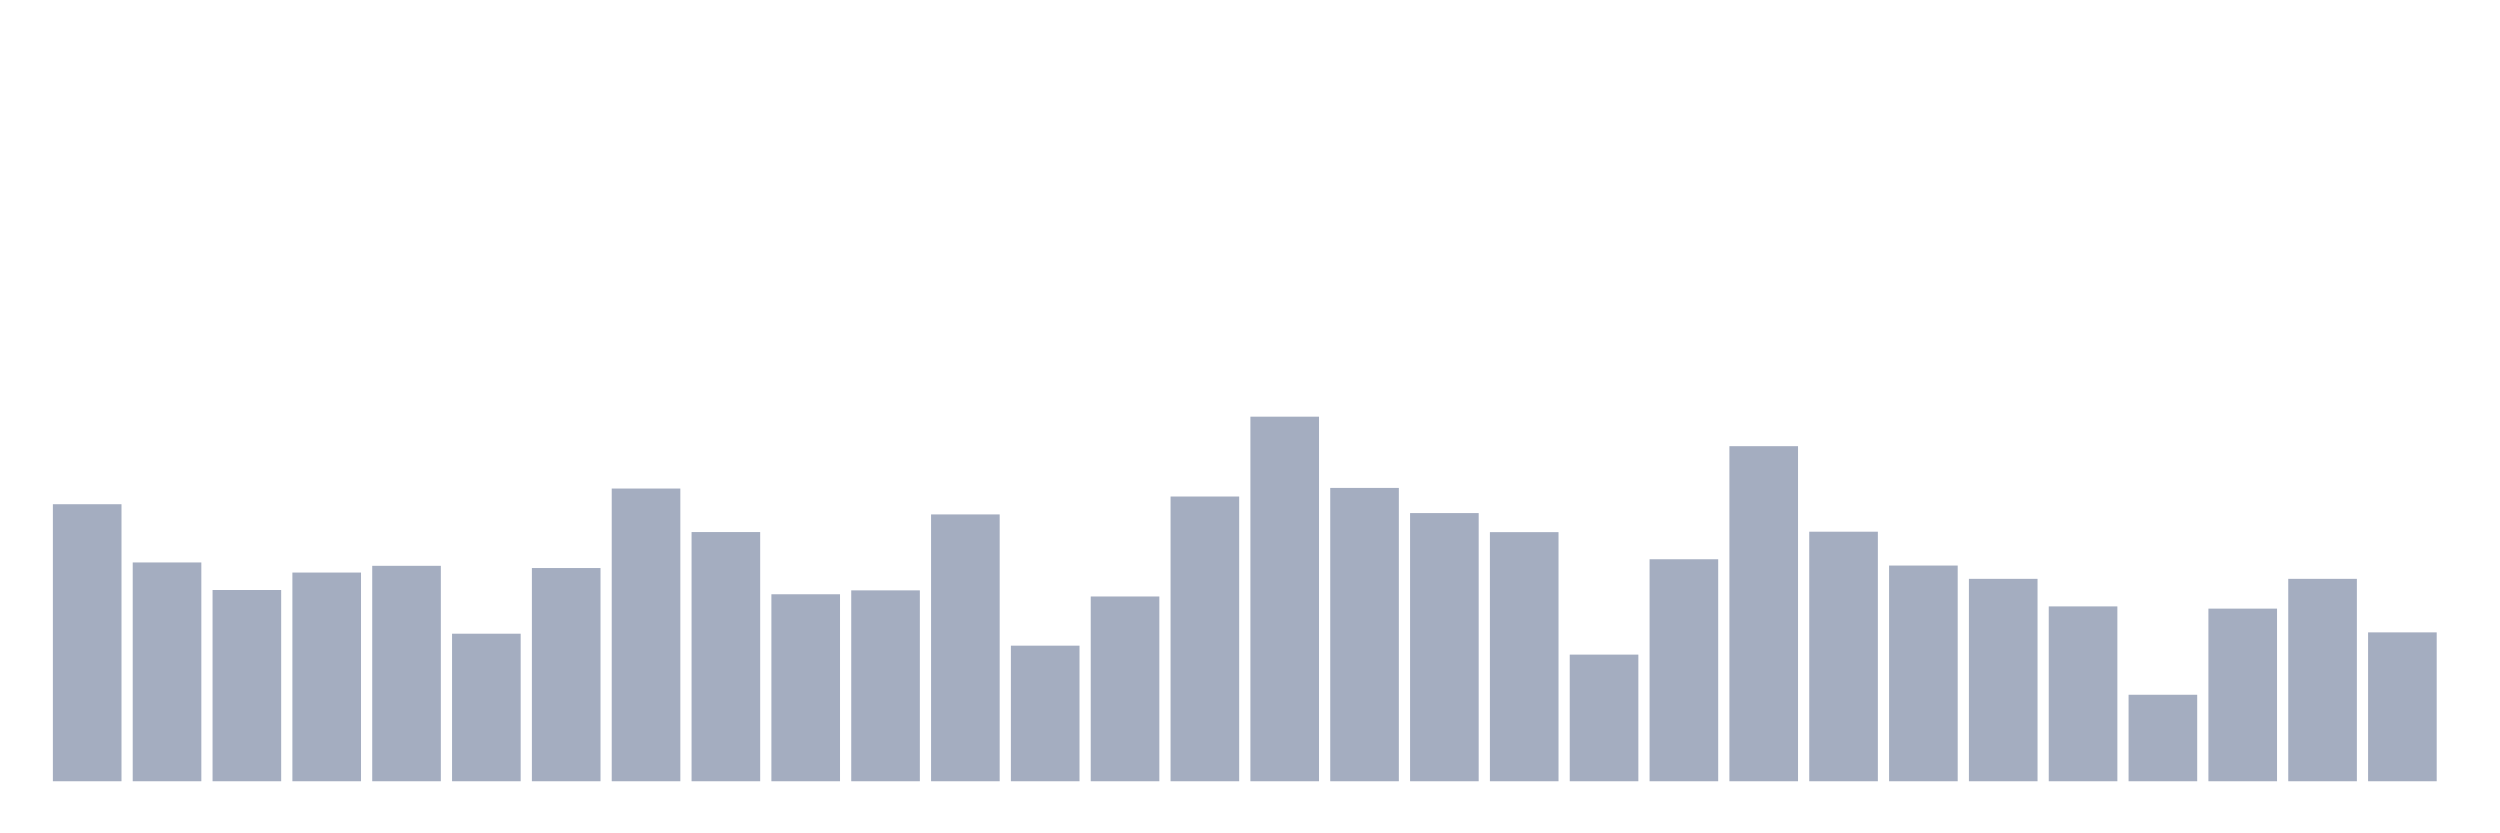 <svg xmlns="http://www.w3.org/2000/svg" viewBox="0 0 480 160"><g transform="translate(10,10)"><rect class="bar" x="0.153" width="13.175" y="86.811" height="53.189" fill="rgb(164,173,192)"></rect><rect class="bar" x="15.482" width="13.175" y="97.99" height="42.01" fill="rgb(164,173,192)"></rect><rect class="bar" x="30.81" width="13.175" y="103.281" height="36.719" fill="rgb(164,173,192)"></rect><rect class="bar" x="46.138" width="13.175" y="99.93" height="40.07" fill="rgb(164,173,192)"></rect><rect class="bar" x="61.466" width="13.175" y="98.636" height="41.364" fill="rgb(164,173,192)"></rect><rect class="bar" x="76.794" width="13.175" y="111.67" height="28.33" fill="rgb(164,173,192)"></rect><rect class="bar" x="92.123" width="13.175" y="99.062" height="40.938" fill="rgb(164,173,192)"></rect><rect class="bar" x="107.451" width="13.175" y="83.799" height="56.201" fill="rgb(164,173,192)"></rect><rect class="bar" x="122.779" width="13.175" y="92.154" height="47.846" fill="rgb(164,173,192)"></rect><rect class="bar" x="138.107" width="13.175" y="104.098" height="35.902" fill="rgb(164,173,192)"></rect><rect class="bar" x="153.436" width="13.175" y="103.35" height="36.65" fill="rgb(164,173,192)"></rect><rect class="bar" x="168.764" width="13.175" y="88.768" height="51.232" fill="rgb(164,173,192)"></rect><rect class="bar" x="184.092" width="13.175" y="113.967" height="26.033" fill="rgb(164,173,192)"></rect><rect class="bar" x="199.42" width="13.175" y="104.524" height="35.476" fill="rgb(164,173,192)"></rect><rect class="bar" x="214.748" width="13.175" y="85.331" height="54.669" fill="rgb(164,173,192)"></rect><rect class="bar" x="230.077" width="13.175" y="70" height="70" fill="rgb(164,173,192)"></rect><rect class="bar" x="245.405" width="13.175" y="83.68" height="56.32" fill="rgb(164,173,192)"></rect><rect class="bar" x="260.733" width="13.175" y="88.512" height="51.488" fill="rgb(164,173,192)"></rect><rect class="bar" x="276.061" width="13.175" y="92.171" height="47.829" fill="rgb(164,173,192)"></rect><rect class="bar" x="291.39" width="13.175" y="115.685" height="24.315" fill="rgb(164,173,192)"></rect><rect class="bar" x="306.718" width="13.175" y="97.377" height="42.623" fill="rgb(164,173,192)"></rect><rect class="bar" x="322.046" width="13.175" y="75.666" height="64.334" fill="rgb(164,173,192)"></rect><rect class="bar" x="337.374" width="13.175" y="92.086" height="47.914" fill="rgb(164,173,192)"></rect><rect class="bar" x="352.702" width="13.175" y="98.585" height="41.415" fill="rgb(164,173,192)"></rect><rect class="bar" x="368.031" width="13.175" y="101.138" height="38.862" fill="rgb(164,173,192)"></rect><rect class="bar" x="383.359" width="13.175" y="106.429" height="33.571" fill="rgb(164,173,192)"></rect><rect class="bar" x="398.687" width="13.175" y="123.393" height="16.607" fill="rgb(164,173,192)"></rect><rect class="bar" x="414.015" width="13.175" y="106.855" height="33.145" fill="rgb(164,173,192)"></rect><rect class="bar" x="429.344" width="13.175" y="101.138" height="38.862" fill="rgb(164,173,192)"></rect><rect class="bar" x="444.672" width="13.175" y="111.415" height="28.585" fill="rgb(164,173,192)"></rect></g></svg>